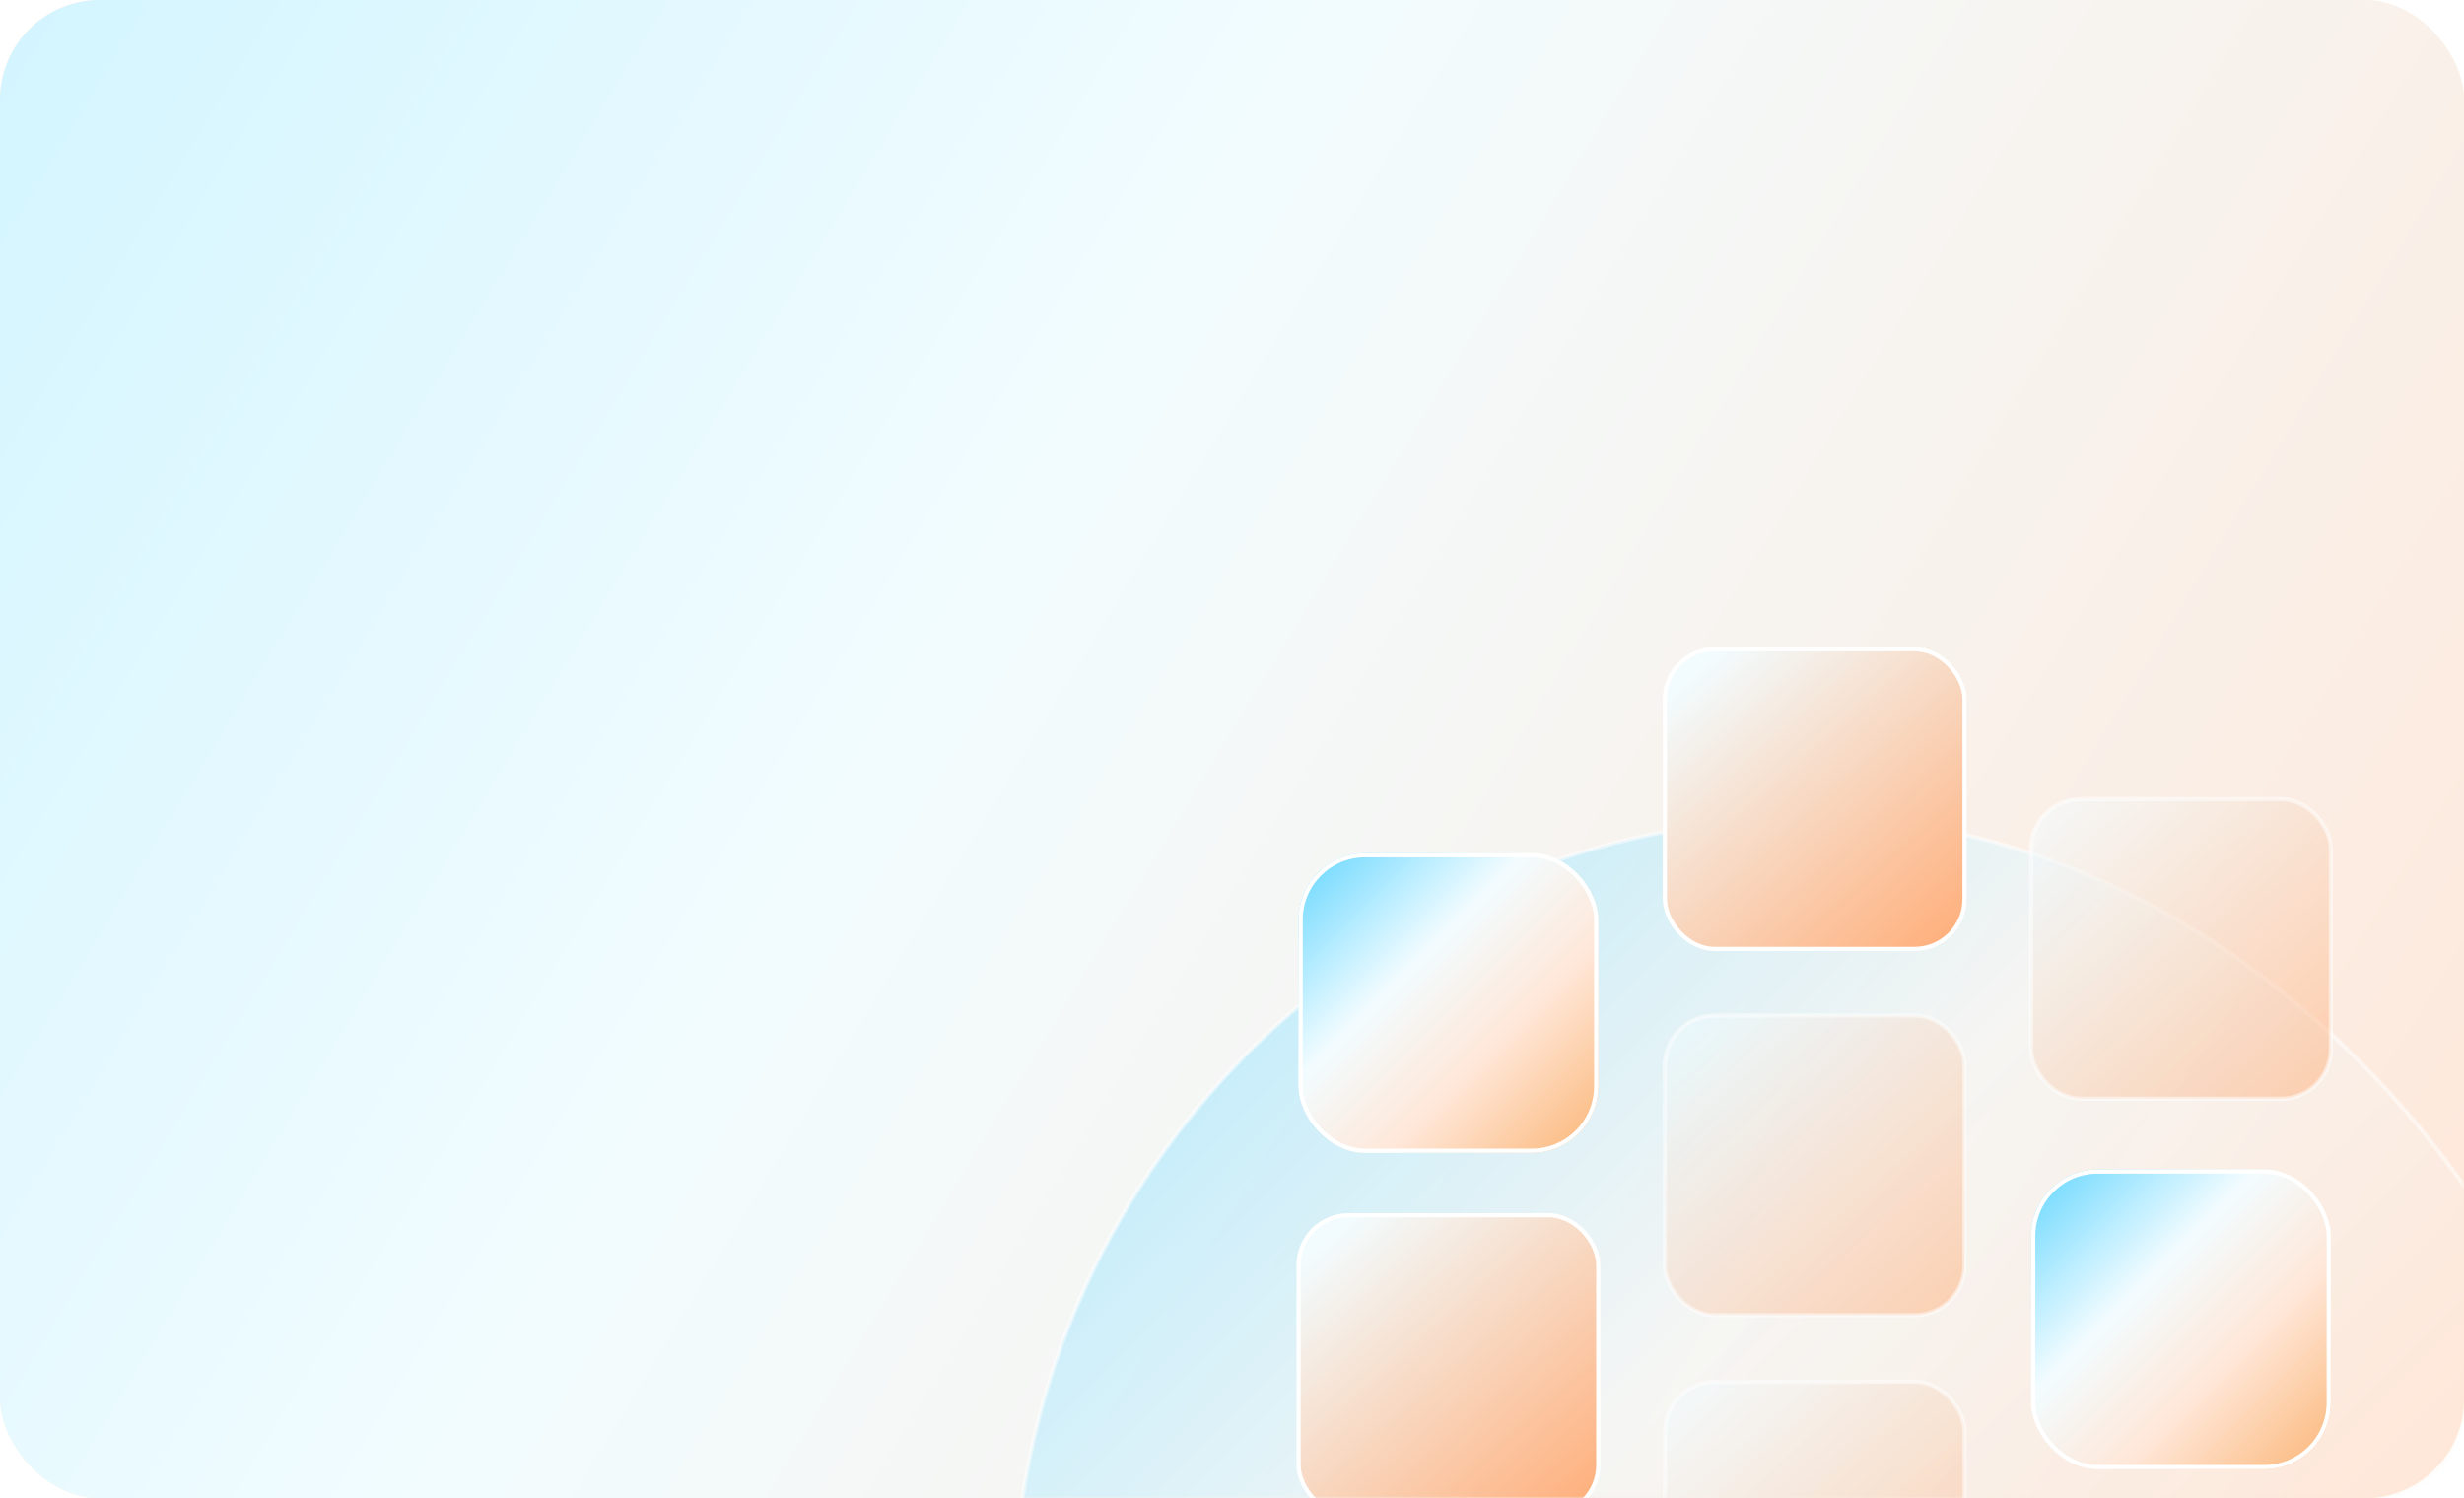 <svg width="592" height="360" viewBox="0 0 592 360" fill="none" xmlns="http://www.w3.org/2000/svg">
<rect width="592" height="360" rx="24" fill="url(#paint0_linear_1370_19027)"/>
<rect width="592" height="360" rx="24" fill="url(#paint1_linear_1370_19027)"/>
<mask id="mask0_1370_19027" style="mask-type:alpha" maskUnits="userSpaceOnUse" x="0" y="0" width="592" height="360">
<rect width="592" height="360" rx="24" fill="url(#paint2_linear_1370_19027)"/>
</mask>
<g mask="url(#mask0_1370_19027)">
<rect opacity="0.5" x="243.5" y="196.5" width="385" height="385" rx="192.5" fill="url(#paint3_linear_1370_19027)" stroke="white"/>
<rect x="312" y="292" width="72" height="72" rx="12" fill="url(#paint4_linear_1370_19027)" stroke="white"/>
<g filter="url(#filter0_d_1370_19027)">
<rect x="312" y="204" width="72" height="72" rx="16" fill="url(#paint5_linear_1370_19027)"/>
<rect x="312.5" y="204.5" width="71" height="71" rx="15.5" stroke="white"/>
</g>
<g filter="url(#filter1_d_1370_19027)">
<rect x="488" y="280" width="72" height="72" rx="16" fill="url(#paint6_linear_1370_19027)"/>
<rect x="488.5" y="280.5" width="71" height="71" rx="15.5" stroke="white"/>
</g>
<rect opacity="0.5" x="488" y="192" width="72" height="72" rx="12" fill="url(#paint7_linear_1370_19027)" stroke="white"/>
<rect opacity="0.5" x="400" y="244" width="72" height="72" rx="12" fill="url(#paint8_linear_1370_19027)" stroke="white"/>
<rect opacity="0.5" x="400" y="332" width="72" height="72" rx="12" fill="url(#paint9_linear_1370_19027)" stroke="white"/>
<rect x="400" y="156" width="72" height="72" rx="12" fill="url(#paint10_linear_1370_19027)" stroke="white"/>
</g>
<defs>
<filter id="filter0_d_1370_19027" x="304" y="197" width="88" height="88" filterUnits="userSpaceOnUse" color-interpolation-filters="sRGB">
<feFlood flood-opacity="0" result="BackgroundImageFix"/>
<feColorMatrix in="SourceAlpha" type="matrix" values="0 0 0 0 0 0 0 0 0 0 0 0 0 0 0 0 0 0 127 0" result="hardAlpha"/>
<feOffset dy="1"/>
<feGaussianBlur stdDeviation="4"/>
<feComposite in2="hardAlpha" operator="out"/>
<feColorMatrix type="matrix" values="0 0 0 0 0 0 0 0 0 0 0 0 0 0 0 0 0 0 0.1 0"/>
<feBlend mode="normal" in2="BackgroundImageFix" result="effect1_dropShadow_1370_19027"/>
<feBlend mode="normal" in="SourceGraphic" in2="effect1_dropShadow_1370_19027" result="shape"/>
</filter>
<filter id="filter1_d_1370_19027" x="480" y="273" width="88" height="88" filterUnits="userSpaceOnUse" color-interpolation-filters="sRGB">
<feFlood flood-opacity="0" result="BackgroundImageFix"/>
<feColorMatrix in="SourceAlpha" type="matrix" values="0 0 0 0 0 0 0 0 0 0 0 0 0 0 0 0 0 0 127 0" result="hardAlpha"/>
<feOffset dy="1"/>
<feGaussianBlur stdDeviation="4"/>
<feComposite in2="hardAlpha" operator="out"/>
<feColorMatrix type="matrix" values="0 0 0 0 0 0 0 0 0 0 0 0 0 0 0 0 0 0 0.1 0"/>
<feBlend mode="normal" in2="BackgroundImageFix" result="effect1_dropShadow_1370_19027"/>
<feBlend mode="normal" in="SourceGraphic" in2="effect1_dropShadow_1370_19027" result="shape"/>
</filter>
<linearGradient id="paint0_linear_1370_19027" x1="0" y1="0" x2="319.637" y2="525.626" gradientUnits="userSpaceOnUse">
<stop stop-color="#FFF2F2"/>
<stop stop-color="#FEF0E2"/>
<stop offset="1" stop-color="#FFF9D9"/>
</linearGradient>
<linearGradient id="paint1_linear_1370_19027" x1="0" y1="0" x2="592" y2="360" gradientUnits="userSpaceOnUse">
<stop stop-color="#D3F5FF"/>
<stop offset="0.396" stop-color="#F2FCFF"/>
<stop offset="1" stop-color="#FFE7D8"/>
</linearGradient>
<linearGradient id="paint2_linear_1370_19027" x1="29.757" y1="-8.289" x2="592" y2="360" gradientUnits="userSpaceOnUse">
<stop stop-color="#FFF3F4"/>
<stop offset="1" stop-color="#FEFFD5"/>
</linearGradient>
<linearGradient id="paint3_linear_1370_19027" x1="243" y1="196" x2="629" y2="582" gradientUnits="userSpaceOnUse">
<stop offset="0.027" stop-color="#6FD9FF"/>
<stop offset="0.375" stop-color="#F2FCFF"/>
<stop offset="0.651" stop-color="#FFE7D8"/>
<stop offset="1" stop-color="#FBB677"/>
</linearGradient>
<linearGradient id="paint4_linear_1370_19027" x1="319.8" y1="296.2" x2="379.8" y2="364" gradientUnits="userSpaceOnUse">
<stop stop-color="#F2FCFF"/>
<stop offset="1" stop-color="#FFAF7B"/>
</linearGradient>
<linearGradient id="paint5_linear_1370_19027" x1="312" y1="204" x2="384" y2="276" gradientUnits="userSpaceOnUse">
<stop offset="0.027" stop-color="#6FD9FF"/>
<stop offset="0.375" stop-color="#F2FCFF"/>
<stop offset="0.651" stop-color="#FFE7D8"/>
<stop offset="1" stop-color="#FBB677"/>
</linearGradient>
<linearGradient id="paint6_linear_1370_19027" x1="488" y1="280" x2="560" y2="352" gradientUnits="userSpaceOnUse">
<stop offset="0.027" stop-color="#6FD9FF"/>
<stop offset="0.375" stop-color="#F2FCFF"/>
<stop offset="0.651" stop-color="#FFE7D8"/>
<stop offset="1" stop-color="#FBB677"/>
</linearGradient>
<linearGradient id="paint7_linear_1370_19027" x1="495.8" y1="196.2" x2="555.8" y2="264" gradientUnits="userSpaceOnUse">
<stop stop-color="#F2FCFF"/>
<stop offset="1" stop-color="#FFAF7B"/>
</linearGradient>
<linearGradient id="paint8_linear_1370_19027" x1="407.8" y1="248.2" x2="467.8" y2="316" gradientUnits="userSpaceOnUse">
<stop stop-color="#F2FCFF"/>
<stop offset="1" stop-color="#FFAF7B"/>
</linearGradient>
<linearGradient id="paint9_linear_1370_19027" x1="407.8" y1="336.2" x2="467.8" y2="404" gradientUnits="userSpaceOnUse">
<stop stop-color="#F2FCFF"/>
<stop offset="1" stop-color="#FFAF7B"/>
</linearGradient>
<linearGradient id="paint10_linear_1370_19027" x1="407.8" y1="160.2" x2="467.8" y2="228" gradientUnits="userSpaceOnUse">
<stop stop-color="#F2FCFF"/>
<stop offset="1" stop-color="#FFAF7B"/>
</linearGradient>
</defs>
</svg>
